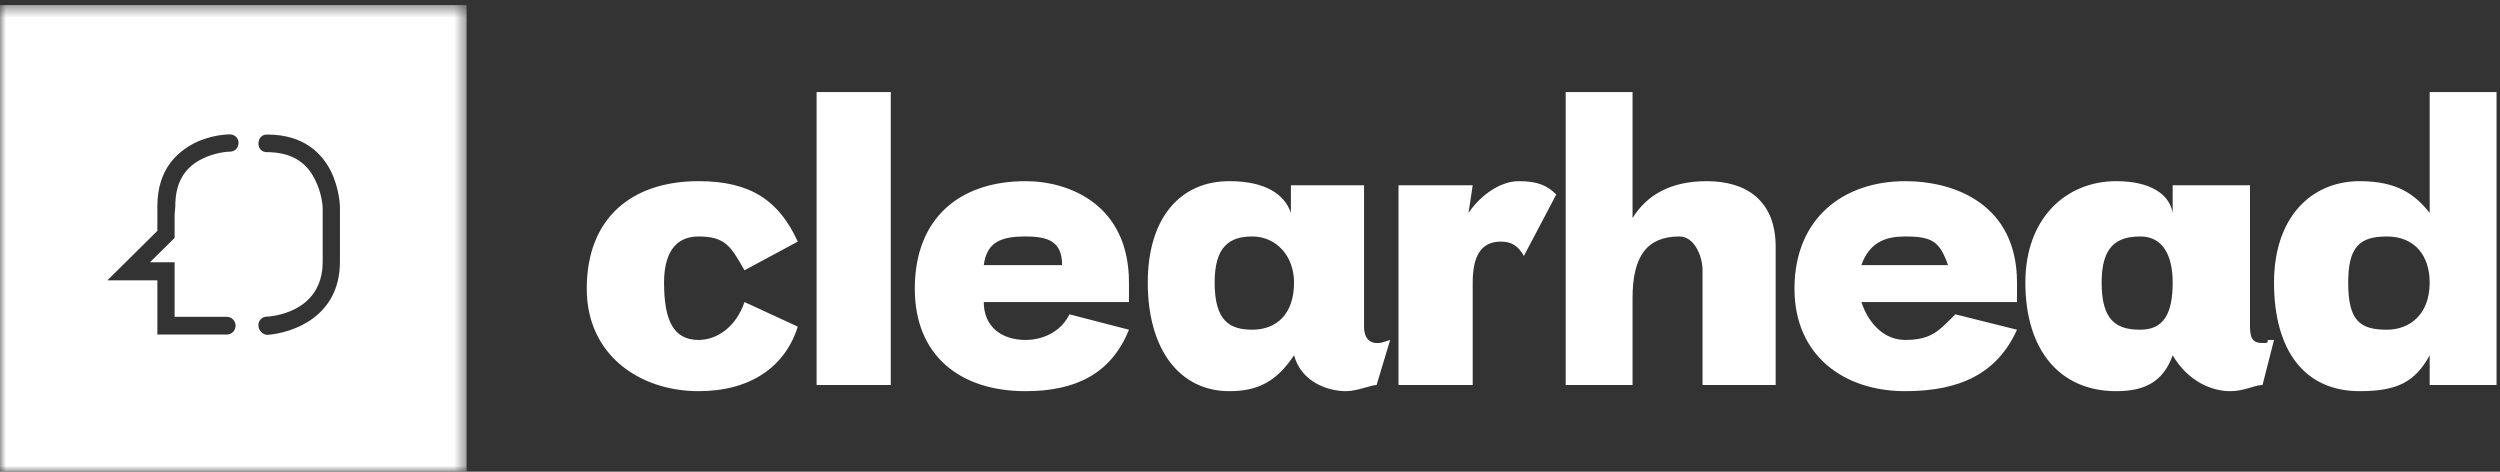 
<svg width="212px" height="40px" viewBox="0 0 212 40" version="1.1" xmlns="http://www.w3.org/2000/svg" xmlns:xlink="http://www.w3.org/1999/xlink">
    <rect x="0" y="0" width="212" height="40" fill="#333333" stroke="none"/>
    <!-- Generator: Sketch 46.1 (44463) - http://www.bohemiancoding.com/sketch -->
    <desc>Created with Sketch.</desc>
    <defs>
        <polygon id="path-1" points="39.568 0.432 0 0.432 0 40 39.568 40 39.568 0.432"></polygon>
    </defs>
    <g id="CH.me-Design" stroke="none" stroke-width="1" fill="none" fill-rule="evenodd">
        <g id="CH.me-Homepage" transform="translate(-60, -40)">
            <g id="Page-1" transform="translate(60, 40)">
                <g id="Group-3">
                    <mask id="mask-2" fill="white">
                        <use xlink:href="#path-1"></use>
                    </mask>
                    <g id="Clip-2"></g>
                    <path d="M28.827,22.196 C28.827,26.893 24.787,28.23 22.683,28.397 C22.278,28.397 21.915,28.007 21.915,27.617 C21.873,27.213 22.221,26.851 22.612,26.851 C22.835,26.851 27.364,26.6 27.364,22.196 L27.364,17.626 C27.364,17.542 27.308,16.357 26.681,15.173 C25.928,13.655 24.578,12.902 22.612,12.902 C22.221,12.902 21.915,12.609 21.915,12.177 C21.915,11.717 22.221,11.411 22.612,11.411 L22.683,11.411 C25.858,11.411 27.35,13.111 28.061,14.518 C28.813,16.065 28.827,17.5 28.827,17.626 L28.827,22.196 Z M19.49,12.859 C19.407,12.859 18.236,12.902 17.078,13.501 C15.589,14.268 14.864,15.549 14.864,17.5 L14.864,17.542 L14.807,18.197 L14.807,20.176 L12.718,22.238 L14.807,22.238 L14.807,26.865 L19.226,26.865 C19.658,26.865 19.978,27.213 19.978,27.617 C19.978,28.021 19.658,28.37 19.226,28.37 L13.344,28.37 L13.344,23.771 L9.108,23.771 L13.344,19.576 L13.344,18.156 L13.344,17.5 C13.344,14.281 15.087,12.888 16.452,12.149 C17.97,11.396 19.378,11.396 19.49,11.396 C19.893,11.396 20.228,11.704 20.228,12.094 C20.228,12.581 19.893,12.859 19.49,12.859 L19.49,12.859 Z M-9.52380952e-05,40 L39.568,40 L39.568,0.432 L-9.52380952e-05,0.432 L-9.52380952e-05,40 Z" id="Fill-1" fill="#FFFFFF" mask="url(#mask-2)"></path>
                </g>
                <path d="M202.405,20.053 C200.101,20.053 199.127,20.922 199.127,23.963 C199.127,27.177 200.101,27.959 202.405,27.959 C204.354,27.959 206.037,26.655 206.037,23.963 C206.037,21.704 204.797,20.053 202.405,20.053 L202.405,20.053 Z M200.101,15.363 C203.291,15.363 204.797,16.492 206.037,18.055 L206.037,7.805 L211.707,7.805 L211.707,32.649 L206.037,32.649 L206.037,30.13 C204.797,32.389 203.291,33.171 200.101,33.171 C195.406,33.171 192.837,29.696 192.837,23.963 C192.837,18.49 195.938,15.363 200.101,15.363 L200.101,15.363 Z M181.496,20.053 C179.459,20.053 178.218,20.922 178.218,23.963 C178.218,27.177 179.459,27.959 181.496,27.959 C183.445,27.959 184.243,26.655 184.243,23.963 C184.243,21.704 183.445,20.053 181.496,20.053 L181.496,20.053 Z M192.305,28.827 L192.837,28.827 L191.862,32.649 C191.153,32.649 190.356,33.171 189.115,33.171 C187.61,33.171 185.572,32.389 184.243,30.13 C183.445,32.389 181.851,33.171 179.459,33.171 C174.675,33.171 171.751,29.696 171.751,23.963 C171.751,18.49 175.206,15.363 179.459,15.363 C182.382,15.363 183.977,16.492 184.243,18.055 L184.243,15.71 L190.799,15.71 L190.799,27.698 C190.799,28.827 191.153,29.088 191.862,29.088 C192.305,29.088 192.305,29.088 192.305,28.827 L192.305,28.827 Z M161.563,20.053 C159.968,20.053 158.55,20.488 157.842,22.486 L165.195,22.486 C164.486,20.488 163.866,20.053 161.563,20.053 L161.563,20.053 Z M165.815,26.655 L171.042,27.959 C169.359,31.694 166.169,33.171 161.563,33.171 C156.336,33.171 152.172,30.13 152.172,24.483 C152.172,18.49 156.336,15.363 161.563,15.363 C165.815,15.363 171.042,17.361 171.042,23.963 L171.042,25.613 L157.842,25.613 C158.55,27.698 159.968,28.827 161.563,28.827 C163.866,28.827 164.486,27.959 165.815,26.655 L165.815,26.655 Z M132.77,7.805 L138.44,7.805 L138.44,18.49 C139.68,16.492 141.717,15.363 144.73,15.363 C148.096,15.363 150.577,17.013 150.577,20.922 L150.577,32.649 L144.376,32.649 L144.376,22.92 C144.376,21.704 143.667,20.053 142.426,20.053 C139.68,20.053 138.44,21.704 138.44,25.265 L138.44,32.649 L132.77,32.649 L132.77,7.805 Z M118.594,15.71 L124.885,15.71 L124.53,18.055 C125.593,16.492 127.277,15.363 128.783,15.363 C130.377,15.363 131.175,15.71 131.972,16.492 L129.225,21.704 C128.783,20.922 128.251,20.488 127.277,20.488 C125.593,20.488 124.885,21.704 124.885,23.963 L124.885,32.649 L118.594,32.649 L118.594,15.71 Z M106.191,20.053 C104.242,20.053 103.002,20.922 103.002,23.963 C103.002,27.177 104.242,27.959 106.191,27.959 C108.229,27.959 109.735,26.655 109.735,23.963 C109.735,21.704 108.229,20.053 106.191,20.053 L106.191,20.053 Z M117.885,28.827 L116.734,32.649 C116.291,32.649 115.051,33.171 114.164,33.171 C112.57,33.171 110.355,32.389 109.735,30.13 C108.229,32.389 106.634,33.171 104.242,33.171 C100.078,33.171 97.331,29.696 97.331,23.963 C97.331,18.49 100.078,15.363 104.242,15.363 C107.343,15.363 108.938,16.492 109.469,18.055 L109.469,15.71 L115.671,15.71 L115.671,27.698 C115.671,28.827 116.291,29.088 116.734,29.088 C117.088,29.088 117.088,29.088 117.885,28.827 L117.885,28.827 Z M86.966,20.053 C84.929,20.053 83.688,20.488 83.422,22.486 L90.067,22.486 C90.067,20.488 88.915,20.053 86.966,20.053 L86.966,20.053 Z M90.687,26.655 L95.737,27.959 C94.231,31.694 91.219,33.171 86.966,33.171 C81.384,33.171 77.575,30.13 77.575,24.483 C77.575,18.49 81.384,15.363 86.966,15.363 C90.687,15.363 95.737,17.361 95.737,23.963 L95.737,25.613 L83.422,25.613 C83.422,27.698 84.929,28.827 86.966,28.827 C88.649,28.827 90.067,27.959 90.687,26.655 L90.687,26.655 Z M69.247,32.65 L75.537,32.65 L75.537,7.805 L69.247,7.805 L69.247,32.65 Z M59.236,15.363 C63.666,15.363 66.058,17.013 67.652,20.488 L63.134,22.92 C61.983,20.922 61.54,20.053 59.236,20.053 C57.109,20.053 56.312,21.704 56.312,23.963 C56.312,27.177 57.109,28.827 59.236,28.827 C60.831,28.827 62.425,27.698 63.134,25.613 L67.652,27.698 C66.589,31.086 63.666,33.171 59.236,33.171 C54.275,33.171 49.756,30.13 49.756,24.483 C49.756,18.49 53.566,15.363 59.236,15.363 L59.236,15.363 Z" id="Fill-4" fill="#FFFFFF"></path>
            </g>
        </g>
    </g>
</svg>
